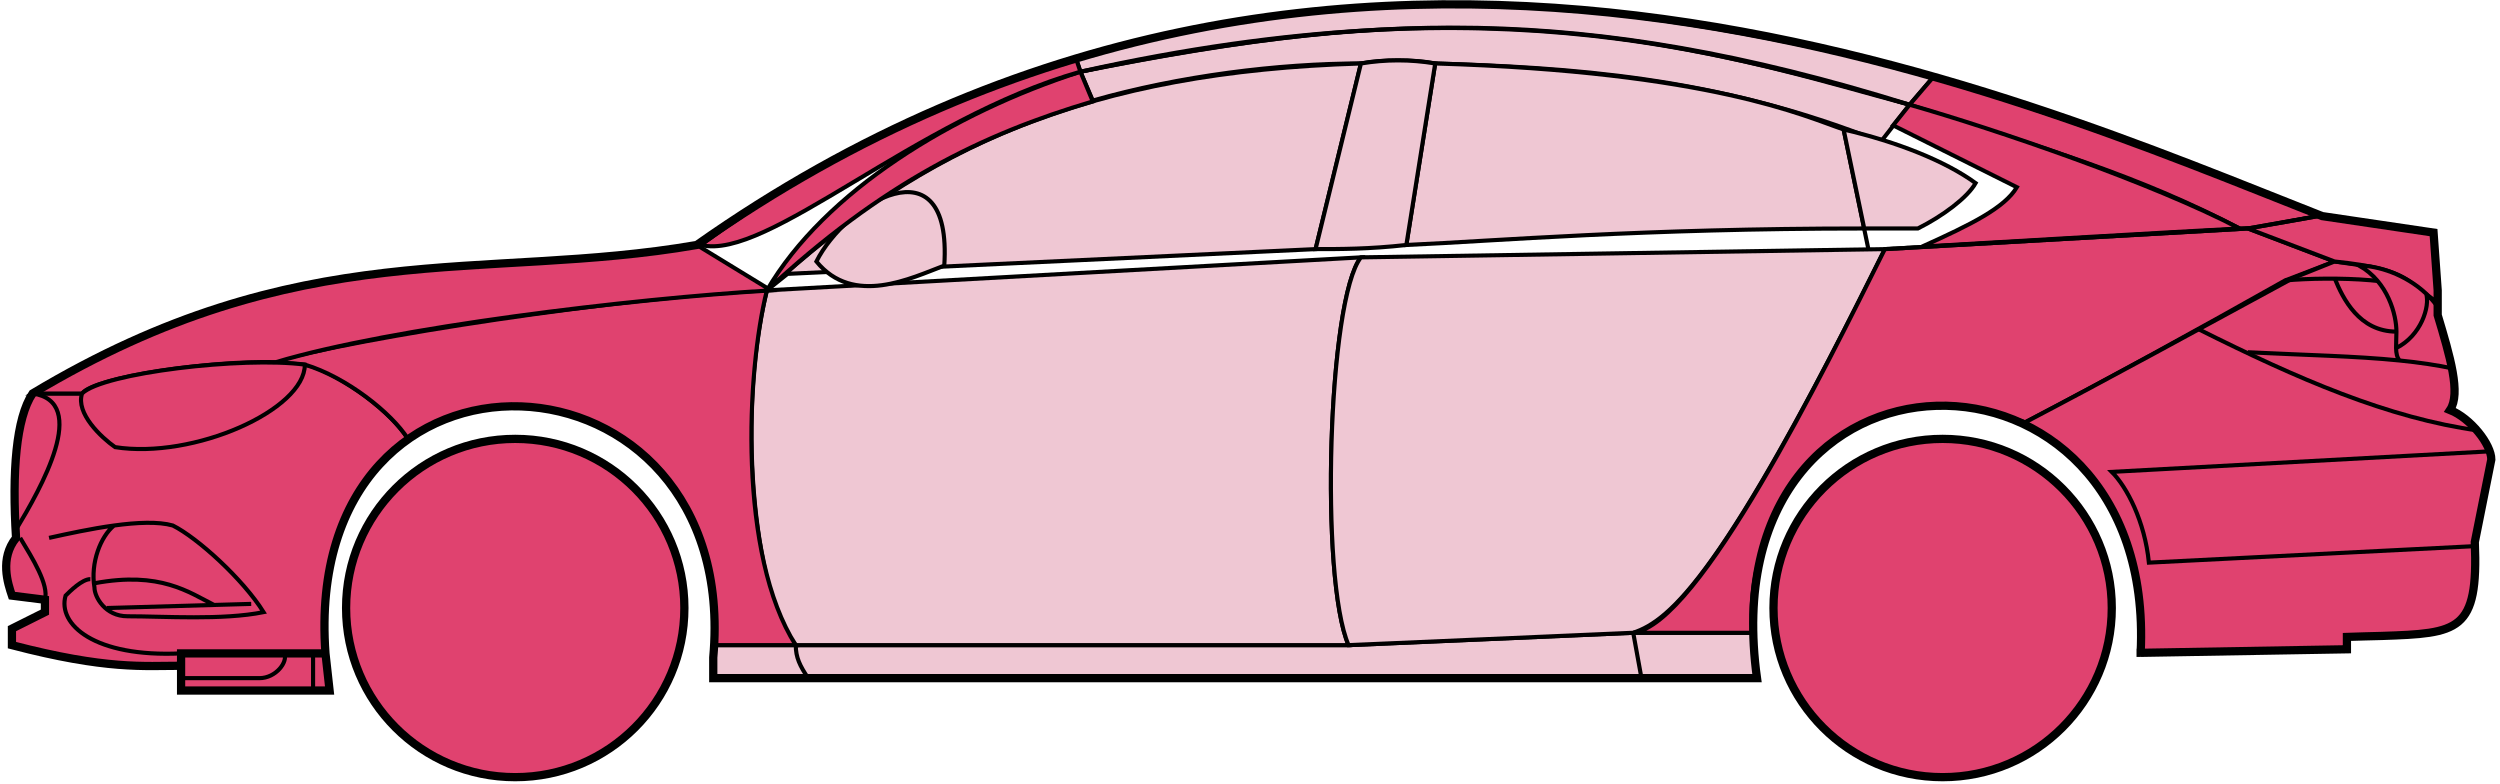 <svg width="303" height="95" viewBox="0 0 303 95" fill="none" xmlns="http://www.w3.org/2000/svg">
<circle cx="62.447" cy="73.692" r="20.5" fill="#E0426F" stroke="black"/>
<circle cx="235.447" cy="73.692" r="20.5" fill="#E0426F" stroke="black"/>
<path d="M132.445 12.192L130.945 8.692C170.945 0.692 192.445 1.192 231.445 12.692L227.945 17.192C207.945 9.192 189.945 8.192 173.945 7.692C171.445 7.192 167.445 7.192 164.945 7.692C154.945 7.692 142.945 9.192 132.445 12.192Z" fill="#EFC7D3" stroke="black" stroke-width="0.5"/>
<path d="M130.945 8.692L130.445 7.192C166.445 -3.808 198.945 0.192 234.445 9.192L231.445 12.692C191.445 0.192 165.445 1.692 130.945 8.692Z" fill="#EFC7D3" stroke="black" stroke-width="0.5"/>
<path d="M130.945 8.692C182.445 -2.808 210.945 7.192 231.445 12.692" stroke="black" stroke-width="0.5"/>
<path d="M170.447 29.692L173.947 7.692C207.447 8.692 218.947 14.192 223.447 15.692L225.93 27.692C198.94 27.692 181.445 29.192 170.447 29.692Z" fill="#EFC7D3"/>
<path d="M226.447 30.192L223.447 15.692C218.947 14.192 207.447 8.692 173.947 7.692L170.447 29.692C181.447 29.192 198.947 27.692 225.947 27.692" stroke="black" stroke-width="0.5"/>
<path d="M164.947 7.692C131.947 8.692 111.947 17.692 92.947 35.192L95.447 33.192L159.447 30.192L164.947 7.692Z" fill="#EFC7D3" stroke="black" stroke-width="0.5"/>
<path d="M239.445 22.192C235.779 19.525 229.945 17.192 223.445 15.692L225.945 27.692H232.445C235.445 26.192 238.445 23.961 239.445 22.192Z" fill="#EFC7D3" stroke="black" stroke-width="0.5"/>
<path d="M96.447 78.192H163.447L197.947 76.692H212.447L212.947 82.192H198.947H97.947H86.447V78.192H96.447Z" fill="#EFC7D3"/>
<path d="M96.447 78.192H163.447L197.947 76.692M96.447 78.192C96.447 79.692 96.947 80.692 97.947 82.192M96.447 78.192H86.447V82.192H97.947M197.947 76.692L198.947 82.192M197.947 76.692H212.447L212.947 82.192H198.947M198.947 82.192H97.947" stroke="black" stroke-width="0.5"/>
<path d="M96.446 78.192C91.947 73.692 88.947 51.692 92.946 35.192L164.947 31.192C160.947 36.192 159.947 70.192 163.447 78.192H96.446Z" fill="#EFC7D3" stroke="black" stroke-width="0.5"/>
<path d="M228.447 30.192L164.947 31.192C160.947 36.192 159.948 70.192 163.447 78.192L197.947 76.692C202.447 75.192 208.947 69.692 228.447 30.192Z" fill="#EFC7D3" stroke="black" stroke-width="0.5"/>
<path d="M170.447 29.692C165.947 30.192 162.447 30.192 159.447 30.192L164.947 7.692C167.947 7.192 170.947 7.192 173.947 7.692L170.447 29.692Z" fill="#EFC7D3" stroke="black" stroke-width="0.5"/>
<path d="M98.947 31.692C103.447 37.192 110.447 33.692 114.447 32.192C115.447 16.692 102.447 24.692 98.947 31.692Z" fill="#EFC7D3" stroke="black" stroke-width="0.5"/>
<path d="M234.445 9.192L231.445 12.692C248.445 18.192 258.945 21.192 271.445 27.692H272.945L280.945 26.192C265.945 19.692 258.445 17.192 234.445 9.192Z" fill="#E0426F" stroke="black" stroke-width="0.5"/>
<path d="M271.445 27.692C260.945 22.192 241.945 15.692 231.445 12.692L229.445 15.192L244.445 22.692C242.945 25.192 238.945 27.192 232.945 29.892C244.945 29.192 261.945 28.192 271.445 27.692Z" fill="#E0426F" stroke="black" stroke-width="0.5"/>
<path d="M276.947 33.992L282.946 31.692L272.446 27.692L228.446 30.192C220.946 45.192 205.946 75.692 197.946 76.692H212.446C210.946 65.692 220.446 42.192 245.447 51.192C255.947 45.692 265.947 40.192 276.947 33.992Z" fill="#E0426F" stroke="black" stroke-width="0.5"/>
<path d="M277.945 33.692C265.945 40.192 255.945 45.692 245.445 51.192C249.945 54.192 260.445 60.192 259.445 79.192L284.445 78.692V77.192C292.945 76.192 301.445 79.692 299.945 65.692L301.945 55.692C301.945 54.192 299.445 50.192 296.945 49.692C298.445 47.192 295.445 38.192 295.445 38.192V36.692L291.445 33.692L286.445 32.192L282.945 31.692L277.945 33.692Z" fill="#E0426F" stroke="black" stroke-width="0.5"/>
<path d="M280.945 26.192L272.445 27.692L282.945 31.692C292.445 32.692 291.444 34.192 295.439 36.612L294.945 28.192L280.945 26.192Z" fill="#E0426F"/>
<path d="M295.445 36.692L295.439 36.612M295.439 36.612L294.945 28.192L280.945 26.192L272.445 27.692L282.945 31.692C292.445 32.692 291.444 34.192 295.439 36.612Z" stroke="black" stroke-width="0.5"/>
<path d="M293.947 36.192C293.447 33.692 282.447 33.492 276.947 33.992" stroke="black" stroke-width="0.5"/>
<path d="M299.947 66.192L260.447 68.192C259.947 63.192 257.781 59.025 255.947 57.192L301.947 54.692M300.447 52.192C289.447 50.692 278.447 45.892 266.447 39.892M228.447 30.192L272.447 27.692L280.947 26.192" stroke="black" stroke-width="0.5"/>
<path d="M290.447 40.192C290.447 38.192 289.447 34.192 285.947 32.192C288.168 32.192 291.545 33.232 294.056 35.602C294.52 37.132 293.447 40.692 290.405 42.192C290.392 41.602 290.447 40.916 290.447 40.192Z" fill="#E0426F"/>
<path d="M272.447 42.692C279.443 43.042 285.46 43.147 290.84 43.692M297.447 44.692C295.344 44.241 293.151 43.926 290.84 43.692M295.447 37.192C295.029 36.607 294.56 36.078 294.056 35.602M290.84 43.692C290.514 43.347 290.42 42.824 290.405 42.192M290.405 42.192C290.392 41.602 290.447 40.916 290.447 40.192C290.447 38.192 289.447 34.192 285.947 32.192C288.168 32.192 291.545 33.232 294.056 35.602M290.405 42.192C293.447 40.692 294.52 37.132 294.056 35.602" stroke="black" stroke-width="0.5"/>
<path d="M290.447 40.192C285.947 40.192 283.947 36.192 282.947 33.692" stroke="black" stroke-width="0.5"/>
<path d="M132.445 12.292C118.945 16.292 106.945 22.192 92.945 35.192C99.945 23.192 115.445 13.692 130.945 8.692L132.445 12.292Z" fill="#E0426F" stroke="black" stroke-width="0.5"/>
<path d="M130.945 8.692C110.945 14.366 92.945 31.692 84.945 29.692C97.945 20.192 113.945 11.692 130.445 7.192L130.945 8.692Z" fill="#E0426F" stroke="black" stroke-width="0.5"/>
<path d="M9.946 47.692H3.946C1.445 51.692 1.445 61.692 1.946 65.192C0.445 66.192 0.446 70.692 1.446 72.192L5.446 72.692V74.192L1.446 76.192V78.192C5.446 79.192 13.946 81.192 21.946 80.692V79.192H39.446C38.779 70.692 40.446 60.192 49.446 53.192C46.946 49.192 39.946 44.692 36.946 44.192C26.946 43.192 11.946 45.692 9.946 47.692Z" fill="#E0426F" stroke="black" stroke-width="0.5"/>
<path d="M92.947 35.192C75.114 36.025 43.447 40.892 32.947 43.892L36.947 44.192C41.947 45.692 47.447 50.025 49.447 53.192C62.446 43.692 87.946 50.692 86.446 78.192H96.446C89.446 67.192 90.446 45.192 92.947 35.192Z" fill="#E0426F" stroke="black" stroke-width="0.5"/>
<path d="M9.945 47.692H3.945C36.446 28.192 58.446 34.192 84.445 29.692L93.446 35.192C76.446 36.192 47.445 39.692 33.445 43.892C25.445 43.692 11.445 45.692 9.945 47.692Z" fill="#E0426F" stroke="black" stroke-width="0.5"/>
<path d="M36.947 44.192C29.447 43.192 12.447 45.192 9.947 47.692C9.147 50.092 12.28 53.025 13.947 54.192C23.447 55.692 36.947 49.692 36.947 44.192Z" fill="#E0426F" stroke="black" stroke-width="0.5"/>
<path d="M3.946 47.692C10.946 48.692 4.946 59.192 1.946 64.192C1.446 57.192 1.946 51.692 3.946 47.692Z" fill="#E0426F" stroke="black" stroke-width="0.5"/>
<path d="M21.945 83.692V79.192H39.445L39.945 83.692H21.945Z" fill="#E0426F" stroke="black" stroke-width="0.5"/>
<path d="M2.447 65.192C3.947 67.692 5.947 70.859 5.447 72.692M21.947 79.192C11.447 79.692 6.947 75.692 7.947 72.192C8.447 71.692 9.947 70.192 10.947 70.192" stroke="black" stroke-width="0.5"/>
<path d="M31.947 74.192C29.447 70.192 23.947 65.192 20.947 63.692C19.197 63.192 16.572 63.317 13.822 63.692C12.197 65.025 10.947 68.192 11.447 71.192C11.447 72.359 12.755 74.692 15.447 74.692C19.947 74.692 26.947 75.192 31.947 74.192Z" fill="#E0426F"/>
<path d="M5.947 65.192C8.197 64.692 11.072 64.067 13.822 63.692M13.822 63.692C16.572 63.317 19.197 63.192 20.947 63.692C23.947 65.192 29.447 70.192 31.947 74.192C26.947 75.192 19.947 74.692 15.447 74.692C12.755 74.692 11.447 72.359 11.447 71.192C10.947 68.192 12.197 65.025 13.822 63.692Z" stroke="black" stroke-width="0.5"/>
<path d="M11.447 70.692C19.447 69.192 22.947 71.821 25.947 73.321M12.947 73.692L30.447 73.192" stroke="black" stroke-width="0.5"/>
<path d="M21.945 82.192H31.445C33.445 82.192 34.945 80.192 34.445 79.192M37.945 79.192V83.692" stroke="black" stroke-width="0.5"/>
<path d="M21.947 80.692C17.447 80.692 12.947 81.192 1.447 78.192V76.192L5.447 74.192V72.692L1.447 72.192C0.946 70.692 -0.054 67.692 1.946 65.192C1.447 57.192 1.947 50.692 3.947 47.692C36.447 28.192 58.447 34.192 84.447 29.692C162.447 -25.308 244.447 11.692 281.447 26.192L294.947 28.192L295.447 35.192V38.192C296.946 43.192 298.281 47.692 296.947 49.692C299.447 50.692 301.947 53.859 301.947 55.692L299.947 65.692C300.399 76.54 297.991 76.764 288.66 77.076C287.668 77.11 285.599 77.144 284.447 77.192V78.692L259.447 79.123M21.947 80.692V83.692H39.946L39.447 79.192M21.947 80.692V79.192H39.447M39.447 79.192C36.447 37.692 89.947 40.692 86.447 79.692V82.192H212.947C206.947 38.692 261.447 38.692 259.447 79.123M258.946 79.123H259.447" stroke="black"/>
</svg>

